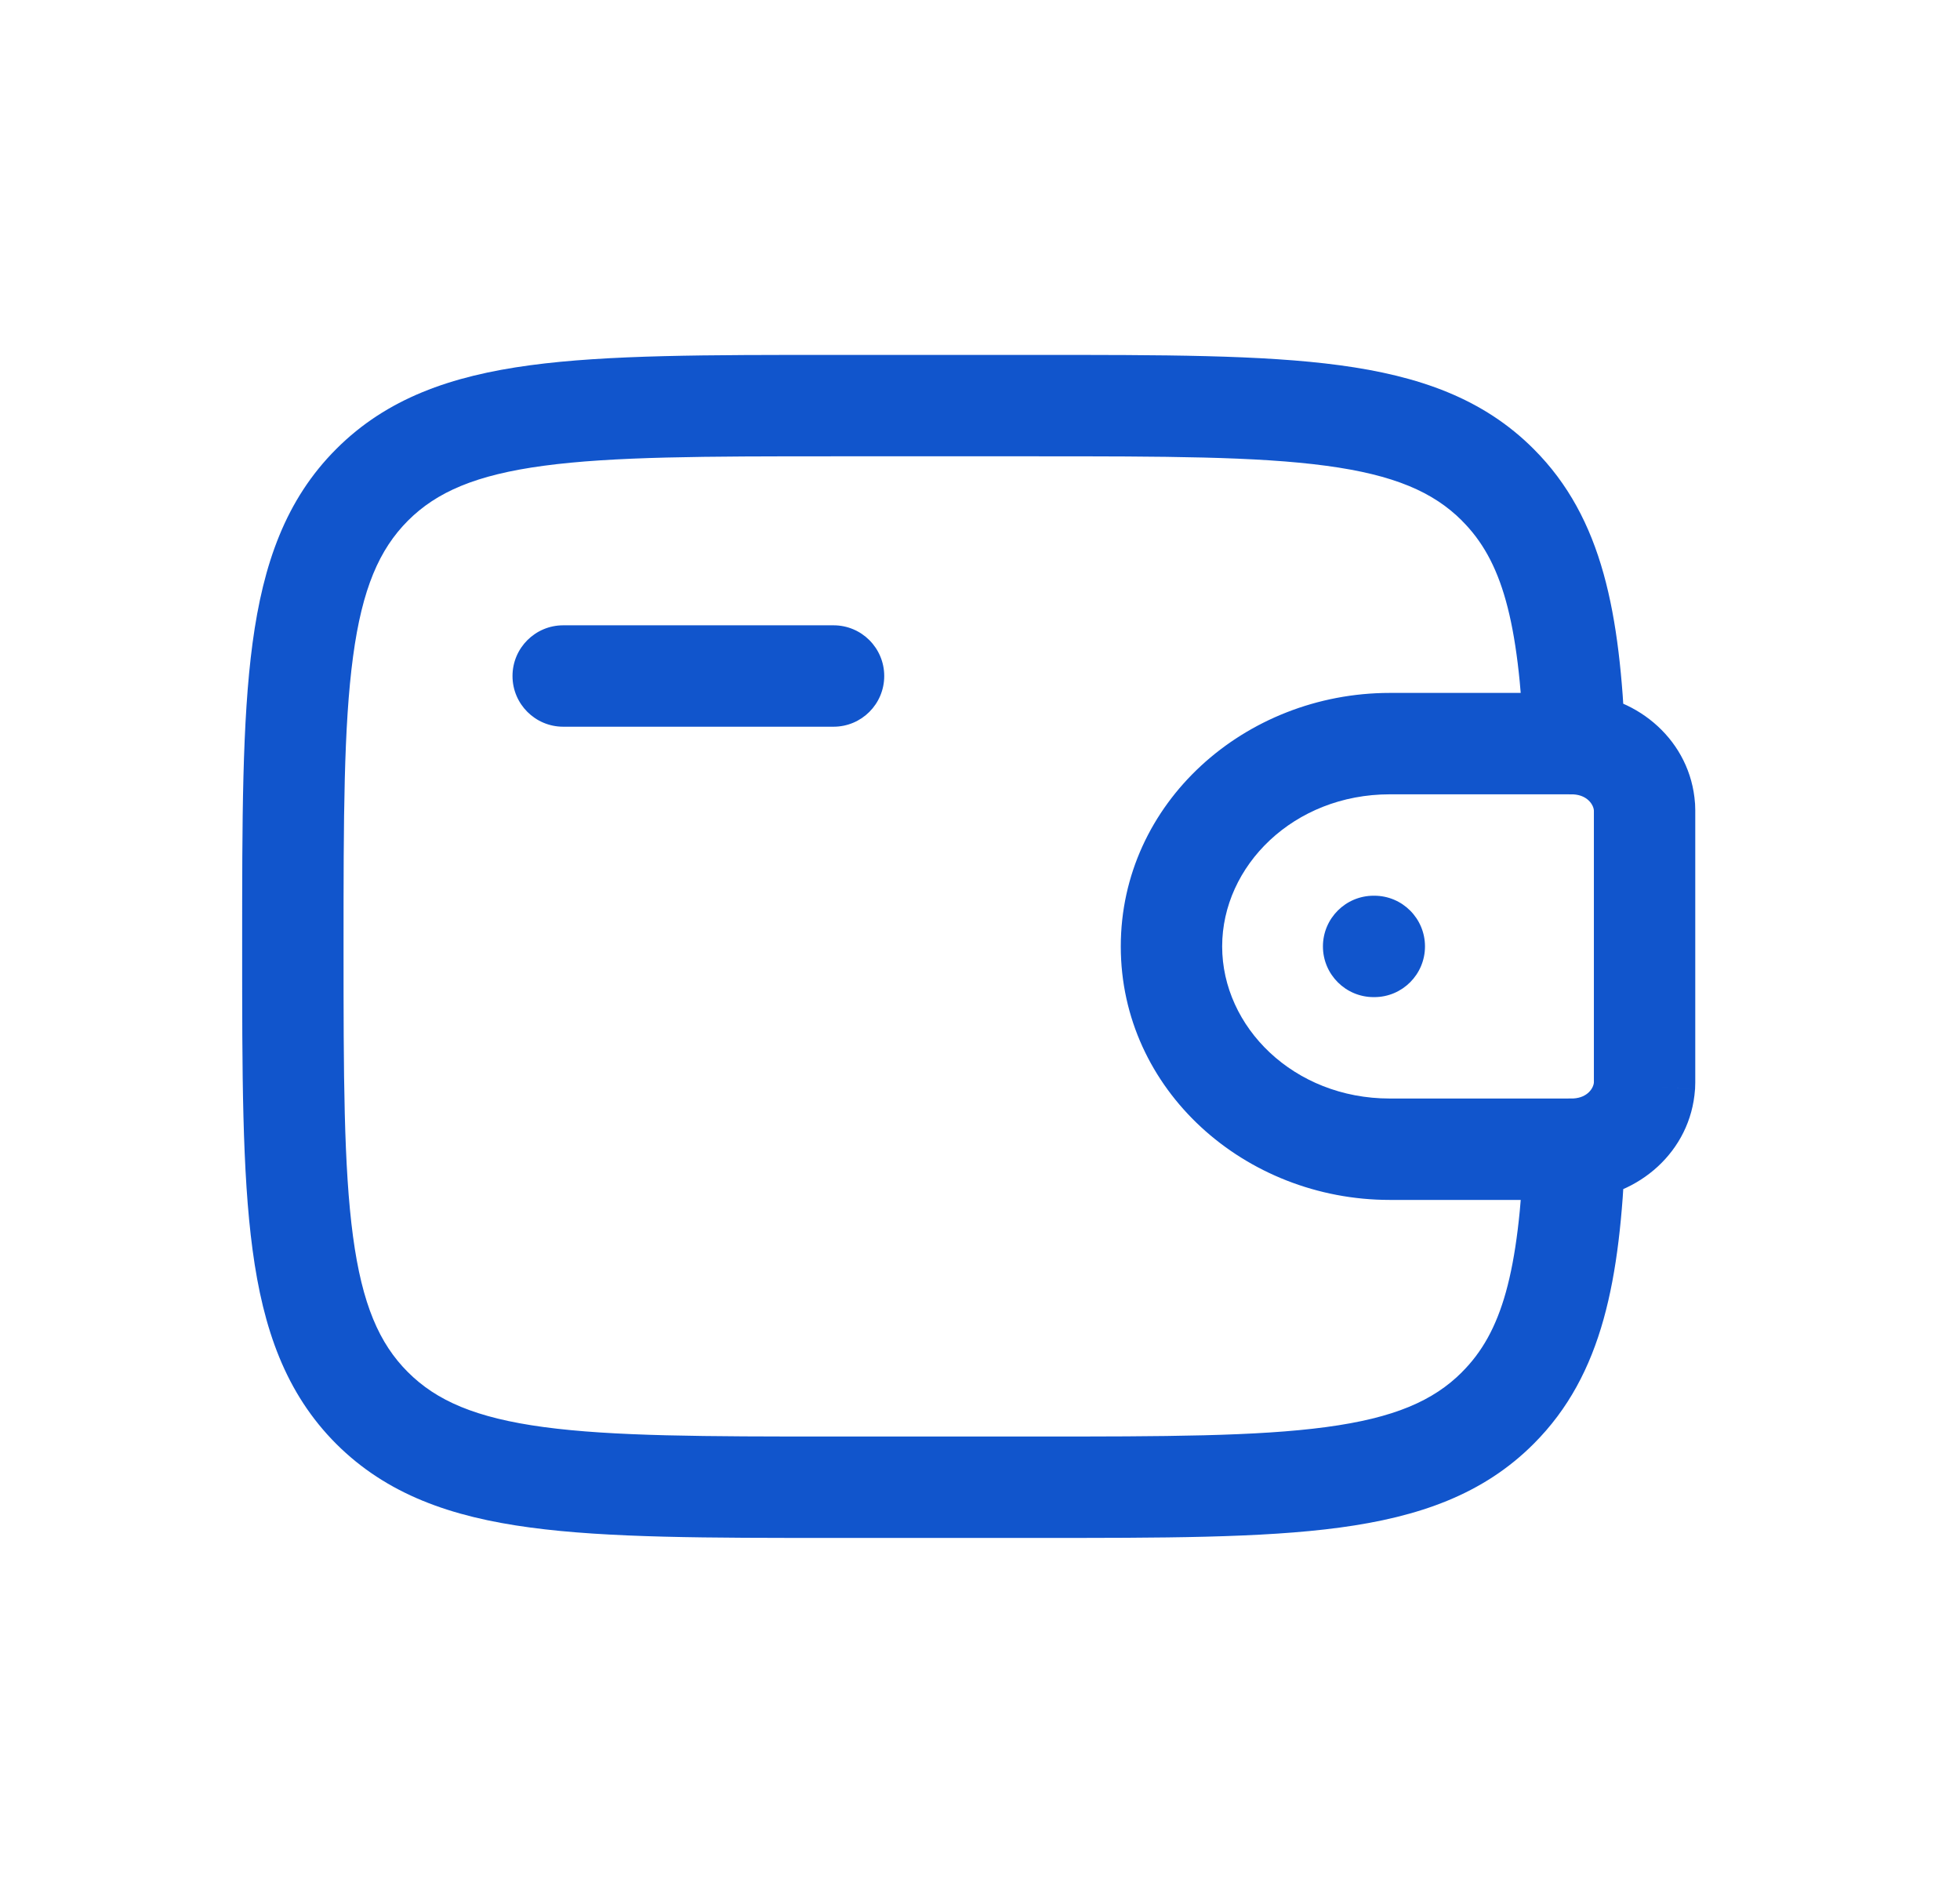 <svg width="29" height="28" viewBox="0 0 29 28" fill="none" xmlns="http://www.w3.org/2000/svg">
<path d="M8.333 9.25C7.919 9.25 7.583 9.586 7.583 10C7.583 10.414 7.919 10.75 8.333 10.75V9.25ZM12.333 10.75C12.748 10.75 13.083 10.414 13.083 10C13.083 9.586 12.748 9.25 12.333 9.25V10.75ZM23.326 16.998L23.369 17.747L23.372 17.747L23.326 16.998ZM24.331 16.065L25.08 16.117L25.08 16.112L24.331 16.065ZM24.331 11.935L25.08 11.888L25.079 11.881L24.331 11.935ZM23.326 11.002L23.372 10.253L23.369 10.253L23.326 11.002ZM22.161 7.172L21.631 7.702L21.631 7.703L22.161 7.172ZM22.161 20.828L21.631 20.297L21.631 20.298L22.161 20.828ZM20.324 13.25C19.91 13.25 19.574 13.586 19.574 14C19.574 14.414 19.91 14.75 20.324 14.75V13.25ZM20.334 14.75C20.749 14.75 21.084 14.414 21.084 14C21.084 13.586 20.749 13.25 20.334 13.25V14.75ZM8.333 10V10.75H12.333V10V9.25H8.333V10ZM23.166 11V10.25H20.564V11V11.75H23.166V11ZM20.564 11V10.25C18.419 10.25 16.583 11.877 16.583 14H17.333H18.083C18.083 12.809 19.14 11.75 20.564 11.75V11ZM17.333 14H16.583C16.583 16.123 18.419 17.75 20.563 17.75V17V16.25C19.141 16.25 18.083 15.191 18.083 14H17.333ZM20.563 17V17.75H23.166V17V16.25H20.563V17ZM23.166 17V17.75C23.24 17.75 23.307 17.75 23.369 17.747L23.326 16.998L23.284 16.249C23.275 16.25 23.261 16.25 23.166 16.25V17ZM23.326 16.998L23.372 17.747C24.243 17.693 25.015 17.037 25.079 16.117L24.331 16.065L23.583 16.013C23.577 16.096 23.489 16.237 23.281 16.249L23.326 16.998ZM24.331 16.065L25.08 16.112C25.084 16.05 25.083 15.982 25.083 15.917H24.333H23.583C23.583 15.957 23.583 15.981 23.583 16C23.583 16.018 23.583 16.021 23.583 16.018L24.331 16.065ZM24.333 15.917H25.083V12.083H24.333H23.583V15.917H24.333ZM24.333 12.083H25.083C25.083 12.018 25.084 11.95 25.08 11.888L24.331 11.935L23.583 11.982C23.583 11.979 23.583 11.982 23.583 12C23.583 12.019 23.583 12.043 23.583 12.083H24.333ZM24.331 11.935L25.079 11.881C25.014 10.964 24.245 10.307 23.372 10.253L23.326 11.002L23.281 11.751C23.488 11.763 23.577 11.904 23.583 11.989L24.331 11.935ZM23.326 11.002L23.369 10.253C23.307 10.25 23.24 10.25 23.166 10.25V11V11.75C23.261 11.75 23.275 11.75 23.284 11.751L23.326 11.002ZM23.298 11L24.048 10.969C23.969 9.088 23.721 7.67 22.691 6.641L22.161 7.172L21.631 7.703C22.219 8.29 22.471 9.168 22.549 11.031L23.298 11ZM22.161 7.172L22.692 6.642C21.944 5.893 20.995 5.561 19.822 5.403C18.672 5.248 17.198 5.25 15.333 5.25V6V6.75C17.24 6.75 18.595 6.752 19.622 6.89C20.628 7.025 21.208 7.279 21.631 7.702L22.161 7.172ZM15.333 6V5.25H12.333V6V6.75H15.333V6ZM12.333 6V5.25C10.469 5.25 8.995 5.248 7.844 5.403C6.672 5.561 5.723 5.893 4.975 6.642L5.505 7.172L6.036 7.702C6.459 7.279 7.038 7.025 8.044 6.89C9.072 6.752 10.427 6.75 12.333 6.75V6ZM5.505 7.172L4.975 6.642C4.227 7.39 3.895 8.339 3.737 9.511C3.582 10.662 3.583 12.136 3.583 14H4.333H5.083C5.083 12.093 5.085 10.739 5.224 9.711C5.359 8.706 5.613 8.126 6.036 7.702L5.505 7.172ZM4.333 14H3.583C3.583 15.864 3.582 17.338 3.737 18.489C3.894 19.661 4.227 20.61 4.975 21.359L5.505 20.828L6.035 20.297C5.612 19.875 5.358 19.295 5.223 18.289C5.085 17.261 5.083 15.907 5.083 14H4.333ZM5.505 20.828L4.975 21.359C5.724 22.106 6.672 22.439 7.845 22.596C8.995 22.751 10.469 22.75 12.333 22.75V22V21.25C10.427 21.25 9.072 21.248 8.045 21.11C7.039 20.974 6.459 20.721 6.035 20.297L5.505 20.828ZM12.333 22V22.75H15.333V22V21.25H12.333V22ZM15.333 22V22.75C17.198 22.75 18.672 22.752 19.822 22.597C20.995 22.439 21.944 22.107 22.692 21.358L22.161 20.828L21.631 20.298C21.208 20.721 20.628 20.975 19.622 21.11C18.595 21.248 17.24 21.25 15.333 21.25V22ZM22.161 20.828L22.691 21.359C23.721 20.33 23.97 18.912 24.048 17.031L23.298 17L22.549 16.969C22.472 18.832 22.219 19.71 21.631 20.297L22.161 20.828ZM20.324 14V14.75H20.334V14V13.25H20.324V14Z" fill="#1155CC"/>
</svg>
